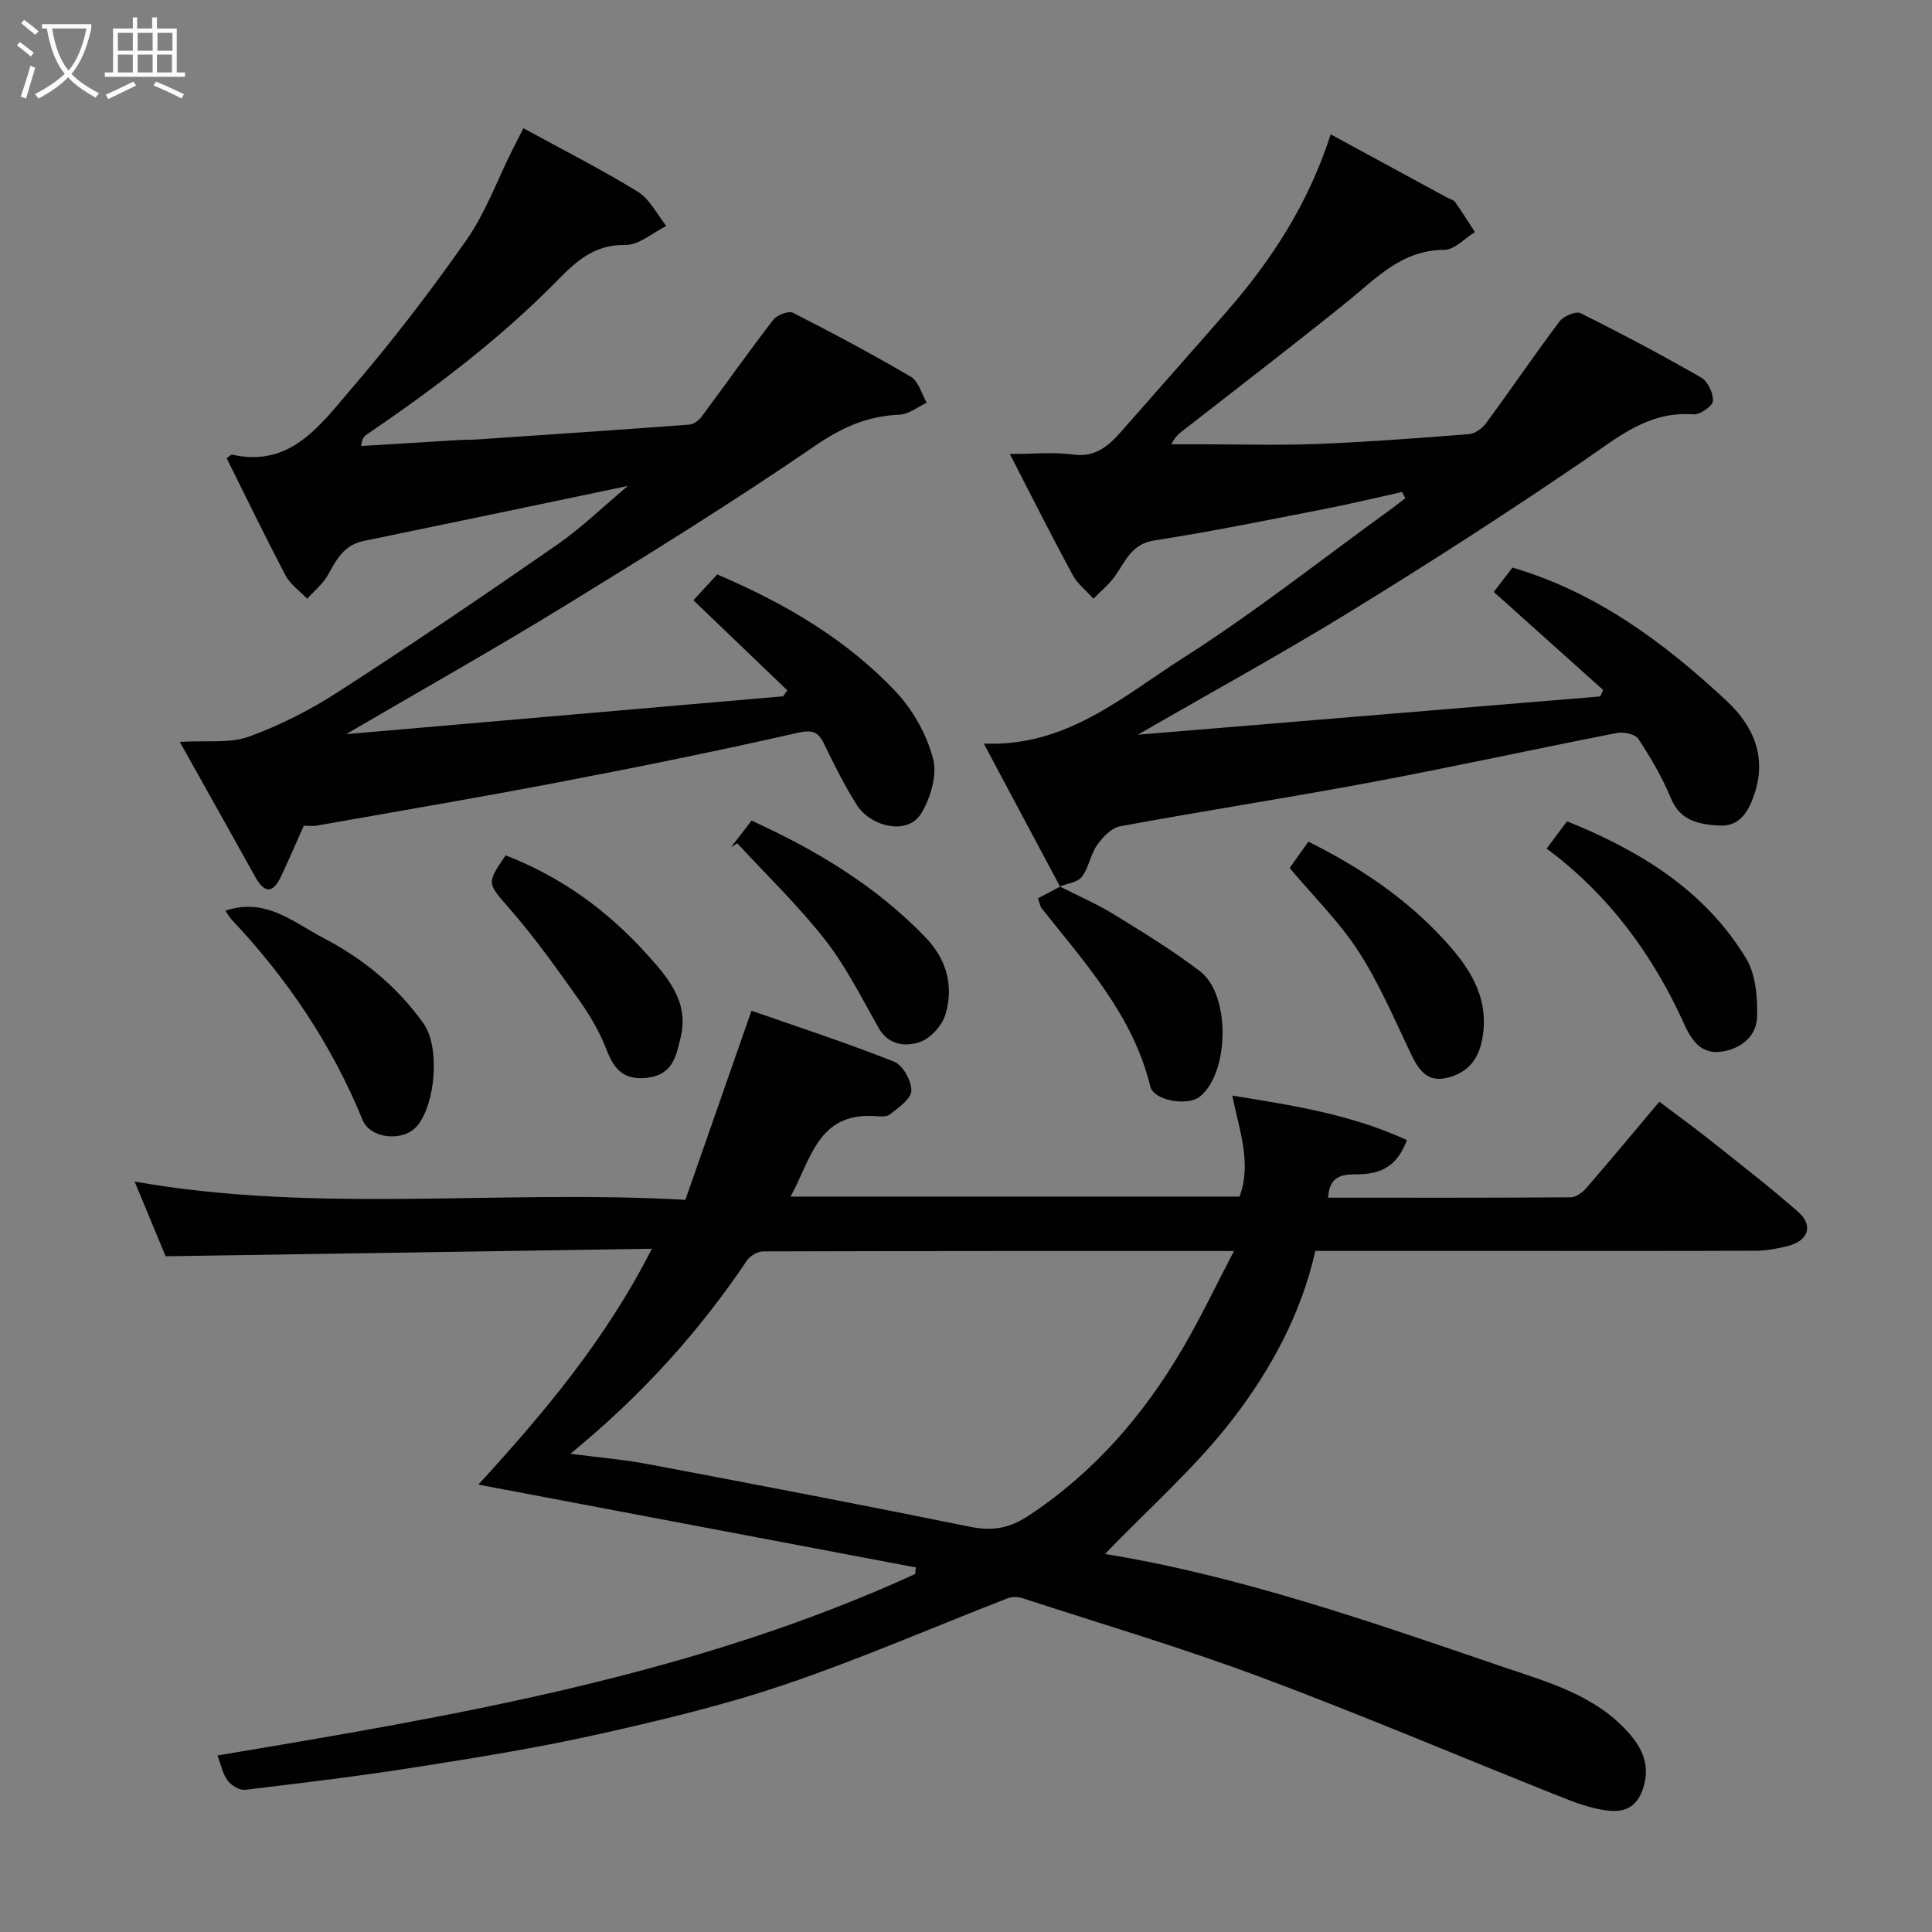 <svg enable-background="new 0 0 400 400" viewBox="0 0 400 400" xmlns="http://www.w3.org/2000/svg"><rect x="0" y="0" width="400" height="400" fill="#808080" stroke="none"/><path d="m6.4 11.7c-1-.8-1.9-1.6-2.9-2.3l.6-.7c.9.7 1.9 1.4 2.9 2.2zm-2.1 8.3c.7-2.1 1.4-4.2 2-6.4.2.1.6.3 1 .4-.7 2.3-1.3 4.4-1.9 6.4zm3-12.8c-1.1-.9-2.1-1.7-2.9-2.4l.6-.7c1 .8 2 1.5 3 2.4zm1.4-1.3v-.9h10.2v.9c-.9 4.2-2.3 7.3-4.1 9.4 1.3 1.4 3.2 2.7 5.7 4-.2.2-.4.5-.7.9-2.5-1.4-4.4-2.7-5.7-4.2-1.4 1.5-3.5 3-6.1 4.4 0 0 0 0-.1-.1-.3-.4-.5-.7-.7-.8 2.7-1.4 4.7-2.8 6.2-4.2-1.8-2.2-3-5.3-3.7-9.4zm9.2 0h-7.1c.6 3.8 1.7 6.7 3.4 8.7 1.7-2 2.9-4.8 3.7-8.7z" fill="#fbfcfa"/><path d="m31.6 3.6h.9v2.3h4.1v9.1h1.7v.9h-16.6v-.9h1.7v-9.1h4.1v-2.3h.9v2.3h3.1v-2.3zm-4 13.3.6.8c-1.9.9-3.8 1.9-5.8 2.8-.2-.3-.3-.6-.5-.9 2-.9 3.9-1.8 5.7-2.7zm-3.2-10.1v3.7h3.1v-3.7zm0 4.5v3.7h3.1v-3.7zm4.1-4.5v3.7h3.1v-3.7zm0 4.5v3.7h3.1v-3.7zm9.1 9.1c-2.1-1.1-4.1-2-5.8-2.7l.5-.8c2.2.9 4.1 1.8 5.8 2.6zm-1.9-13.6h-3.1v3.7h3.1zm-3.2 4.5v3.7h3.1v-3.7z" fill="#fbfcfa"/><g fill="#010101"><path d="m189.61 324.52c-30.02-5.68-60.04-11.37-90.57-17.15 13.56-14.81 26.38-30.02 35.92-48.83-33.9.52-67.06 1.04-100.67 1.56-1.91-4.6-4.13-9.96-6.42-15.47 37.76 6.67 75.56 1.61 114.03 3.78 4.55-13.01 9.02-25.81 13.69-39.15 9.15 3.2 19.45 6.57 29.51 10.54 1.81.72 3.65 3.99 3.59 6.02-.06 1.72-2.7 3.54-4.5 4.94-.76.59-2.26.35-3.41.3-11.52-.55-12.87 9.05-17.11 16.68h92.96c2.53-6.78.06-13.4-1.5-20.91 12.41 2.01 24.58 3.87 36.16 9.22-1.76 4.68-4.51 6.71-8.97 7.03-2.88.21-7.05-.74-7.35 4.89 16.98 0 33.62.04 50.25-.08 1.09-.01 2.42-1.01 3.21-1.92 4.94-5.7 9.76-11.51 15.12-17.87 3.39 2.56 6.98 5.16 10.45 7.91 6.16 4.9 12.4 9.72 18.3 14.91 3.26 2.86 2.06 6.06-2.35 7.11-2.05.49-4.17.91-6.26.92-16.5.07-33 .04-49.49.04-13.82 0-27.64 0-41.88 0-2.91 13.03-9.22 24.59-17.11 34.84-7.78 10.1-17.55 18.67-26.43 27.9 27.85 4.54 55 14.03 82.18 23.31 9.36 3.19 19.25 5.84 26.21 13.7 2.88 3.25 4.57 6.78 2.99 11.6-1.36 4.15-4.23 4.92-7.49 4.5-3.32-.42-6.59-1.66-9.74-2.91-20.72-8.25-41.25-16.99-62.14-24.78-16.14-6.02-32.7-10.92-49.09-16.26-.92-.3-2.13-.35-3-.01-15.42 5.98-30.61 12.61-46.26 17.91-12.75 4.32-25.95 7.46-39.12 10.39-12.41 2.76-24.99 4.78-37.55 6.75-11.63 1.83-23.32 3.24-35.01 4.63-1.15.14-2.87-.89-3.63-1.91-1.02-1.37-1.36-3.24-2.11-5.2 49.37-8.25 98.59-16.58 144.47-37.57.04-.44.08-.9.12-1.36zm-71.52-23.53c5.78.75 10.94 1.17 16.01 2.13 22.24 4.2 44.46 8.45 66.64 12.96 4.62.94 8.13.42 12.23-2.28 13.61-8.99 23.86-20.89 31.98-34.78 3.68-6.29 6.81-12.9 10.53-20.01-33.25 0-65.36-.02-97.47.08-1.14 0-2.71.91-3.36 1.88-9.99 14.83-21.82 27.96-36.56 40.02z"/><path d="m219.47 183.56c-5.14-9.63-10.27-19.27-15.79-29.61 17.09.72 28.73-9.73 41.13-17.63 14.99-9.55 28.99-20.64 43.42-31.08.93-.67 1.82-1.41 2.73-2.11-.23-.42-.45-.84-.68-1.27-5.38 1.19-10.74 2.49-16.15 3.54-11.68 2.27-23.34 4.67-35.09 6.48-4.76.73-5.97 4.24-8.14 7.32-1.25 1.77-2.99 3.19-4.51 4.76-1.46-1.64-3.31-3.08-4.33-4.96-4.31-7.96-8.37-16.05-12.99-25.01 5.16 0 9.16-.43 13.02.11 4.71.66 7.44-1.78 10.13-4.85 7.28-8.3 14.62-16.55 21.87-24.88 9.29-10.67 16.87-22.38 21.41-36.56 8.11 4.41 16.09 8.75 24.08 13.08.57.31 1.35.47 1.68.94 1.44 2.02 2.75 4.14 4.11 6.22-2.11 1.29-4.22 3.67-6.34 3.68-8.83.02-14.12 5.92-20.2 10.82-11.09 8.94-22.4 17.61-33.63 26.38-.89.69-1.84 1.3-2.67 3.05h5.52c8.17 0 16.34.25 24.5-.06 10.54-.41 21.08-1.21 31.6-2.04 1.25-.1 2.75-1.2 3.54-2.28 5.12-6.97 9.99-14.13 15.19-21.05.83-1.1 3.38-2.19 4.35-1.71 8.45 4.2 16.79 8.63 24.97 13.32 1.38.79 2.55 3.26 2.44 4.86-.08 1.06-2.68 2.88-4.02 2.77-9.33-.72-15.67 4.77-22.72 9.58-15.75 10.75-31.81 21.09-48.05 31.08-14.12 8.68-28.67 16.66-44.26 25.66 32.82-2.72 64.28-5.32 95.74-7.92.19-.45.38-.9.57-1.35-7.51-6.73-15.01-13.46-22.63-20.29 1.11-1.45 2.49-3.25 3.87-5.04 17.38 5.1 31.46 15.56 44.41 27.67 5.57 5.21 8.35 11.7 5.56 19.58-1.24 3.51-3.07 6.42-7.2 6.16-4.07-.26-7.99-.88-9.95-5.61-1.79-4.32-4.19-8.43-6.76-12.34-.65-.99-3.07-1.49-4.48-1.21-16.94 3.31-33.81 7.01-50.77 10.19-17.32 3.24-34.74 5.93-52.06 9.13-1.79.33-3.61 2.26-4.76 3.9-1.38 1.96-1.71 4.68-3.15 6.56-.89 1.16-3.02 1.37-4.59 2.01z"/><path d="m37.22 153.6c5.61-.34 10.35.35 14.32-1.09 6.49-2.35 12.81-5.59 18.62-9.35 15.21-9.82 30.2-19.98 45.07-30.3 5.2-3.61 9.79-8.09 14.76-12.25-18.48 3.86-36.6 7.67-54.73 11.4-4.01.82-5.6 3.81-7.34 6.99-1.03 1.88-2.86 3.32-4.32 4.96-1.51-1.58-3.48-2.93-4.46-4.79-4.24-8.04-8.19-16.23-12.21-24.3.62-.43.91-.79 1.1-.75 12.08 2.75 18.2-6.05 24.5-13.37 8.53-9.91 16.53-20.33 24.03-31.04 3.96-5.65 6.38-12.39 9.5-18.63.65-1.29 1.31-2.58 2.31-4.53 8.13 4.45 16.1 8.48 23.68 13.14 2.48 1.53 3.97 4.68 5.91 7.09-2.83 1.39-5.68 3.99-8.48 3.94-6.26-.13-10.02 3.2-13.91 7.17-12 12.25-25.62 22.53-39.76 32.16-.47.32-.86.78-1.03 2.29 6.67-.41 13.34-.82 20.01-1.22 1.33-.08 2.66-.05 3.99-.14 14.63-.99 29.26-1.97 43.88-3.06.9-.07 1.98-.83 2.55-1.59 4.98-6.68 9.77-13.49 14.86-20.09.78-1.01 3.17-1.95 4.08-1.49 8.27 4.2 16.47 8.57 24.45 13.27 1.59.94 2.21 3.53 3.27 5.36-1.86.86-3.7 2.39-5.59 2.47-6.56.27-11.84 2.55-17.4 6.36-16.93 11.61-34.4 22.45-51.91 33.2-14.82 9.09-29.98 17.62-45.31 26.59 30.35-2.63 60.41-5.24 90.48-7.84.29-.41.57-.83.86-1.24-6.49-6.23-12.98-12.45-19.44-18.64 1.51-1.63 3.28-3.56 4.93-5.35 14.08 6 26.8 13.46 37.03 24.34 3.53 3.76 6.35 8.84 7.66 13.8.89 3.39-.51 8.15-2.45 11.34-2.83 4.67-10.52 2.75-13.37-1.8-2.51-4-4.66-8.25-6.7-12.51-1.31-2.72-2.52-3.06-5.7-2.34-16.34 3.72-32.79 7.04-49.25 10.19-16.66 3.19-33.39 6.02-50.09 8.98-.96.17-1.97.02-2.72.02-1.65 3.7-3.12 7.11-4.7 10.47-1.68 3.58-3.42 3.62-5.37.1-4.91-8.85-9.88-17.67-15.61-27.92z"/><path d="m46.67 188.55c8.35-2.81 14.07 2.41 20.09 5.54 8.26 4.29 15.4 10.04 20.94 17.84 3.45 4.86 2.47 16.73-1.36 21.21-2.86 3.34-9.67 2.66-11.27-1.26-6.38-15.62-15.64-29.34-27.19-41.57-.34-.34-.55-.78-1.21-1.76z"/><path d="m320.22 175.7c1.39-1.87 2.73-3.66 4.21-5.66 15.01 6.04 28.44 14.22 37.05 28.32 2.04 3.35 2.43 8.16 2.3 12.25-.13 4.16-3.71 6.73-7.63 7.15-3.6.39-5.67-1.78-7.38-5.57-6.48-14.38-15.64-26.92-28.55-36.49z"/><path d="m267.01 179.71c1.1-1.55 2.48-3.5 3.87-5.46 10.61 5.29 20.05 11.62 27.87 20.08 5.07 5.49 9.36 11.43 8.31 19.68-.57 4.48-2.41 7.63-6.85 8.98-4.8 1.45-6.57-1.57-8.31-5.25-3.35-7.06-6.46-14.33-10.69-20.85-3.91-6.02-9.15-11.18-14.2-17.18z"/><path d="m151.35 175.42c1.39-1.8 2.78-3.61 4.25-5.52 13.4 6.1 25.71 13.5 35.94 24.09 4.48 4.64 5.95 10.08 4.22 16-.68 2.31-3.1 5-5.32 5.75-2.91.99-6.46.73-8.53-2.92-3.51-6.2-6.74-12.68-11.09-18.25-5.53-7.07-12.07-13.36-18.18-19.98-.43.27-.86.55-1.29.83z"/><path d="m104.69 177.09c11.64 4.52 21.1 11.49 29.11 20.33 4.36 4.81 8.91 9.94 7.13 17.31-.89 3.71-1.53 7.71-6.76 8.39-4.83.62-6.96-1.52-8.57-5.73-1.38-3.62-3.41-7.09-5.65-10.27-4.52-6.39-9.08-12.8-14.2-18.7-4.85-5.62-5.17-5.34-1.06-11.33z"/><path d="m219.42 183.54c3.74 1.91 7.63 3.58 11.2 5.77 6.07 3.73 12.17 7.47 17.83 11.78 6.35 4.83 6.1 20.94 0 25.93-2.52 2.06-9.58.89-10.3-2.1-3.57-14.68-13.42-25.44-22.41-36.77-.46-.58-.57-1.45-.84-2.16 1.67-.88 3.13-1.66 4.59-2.43-.02 0-.07-.02-.07-.02z"/></g></svg>